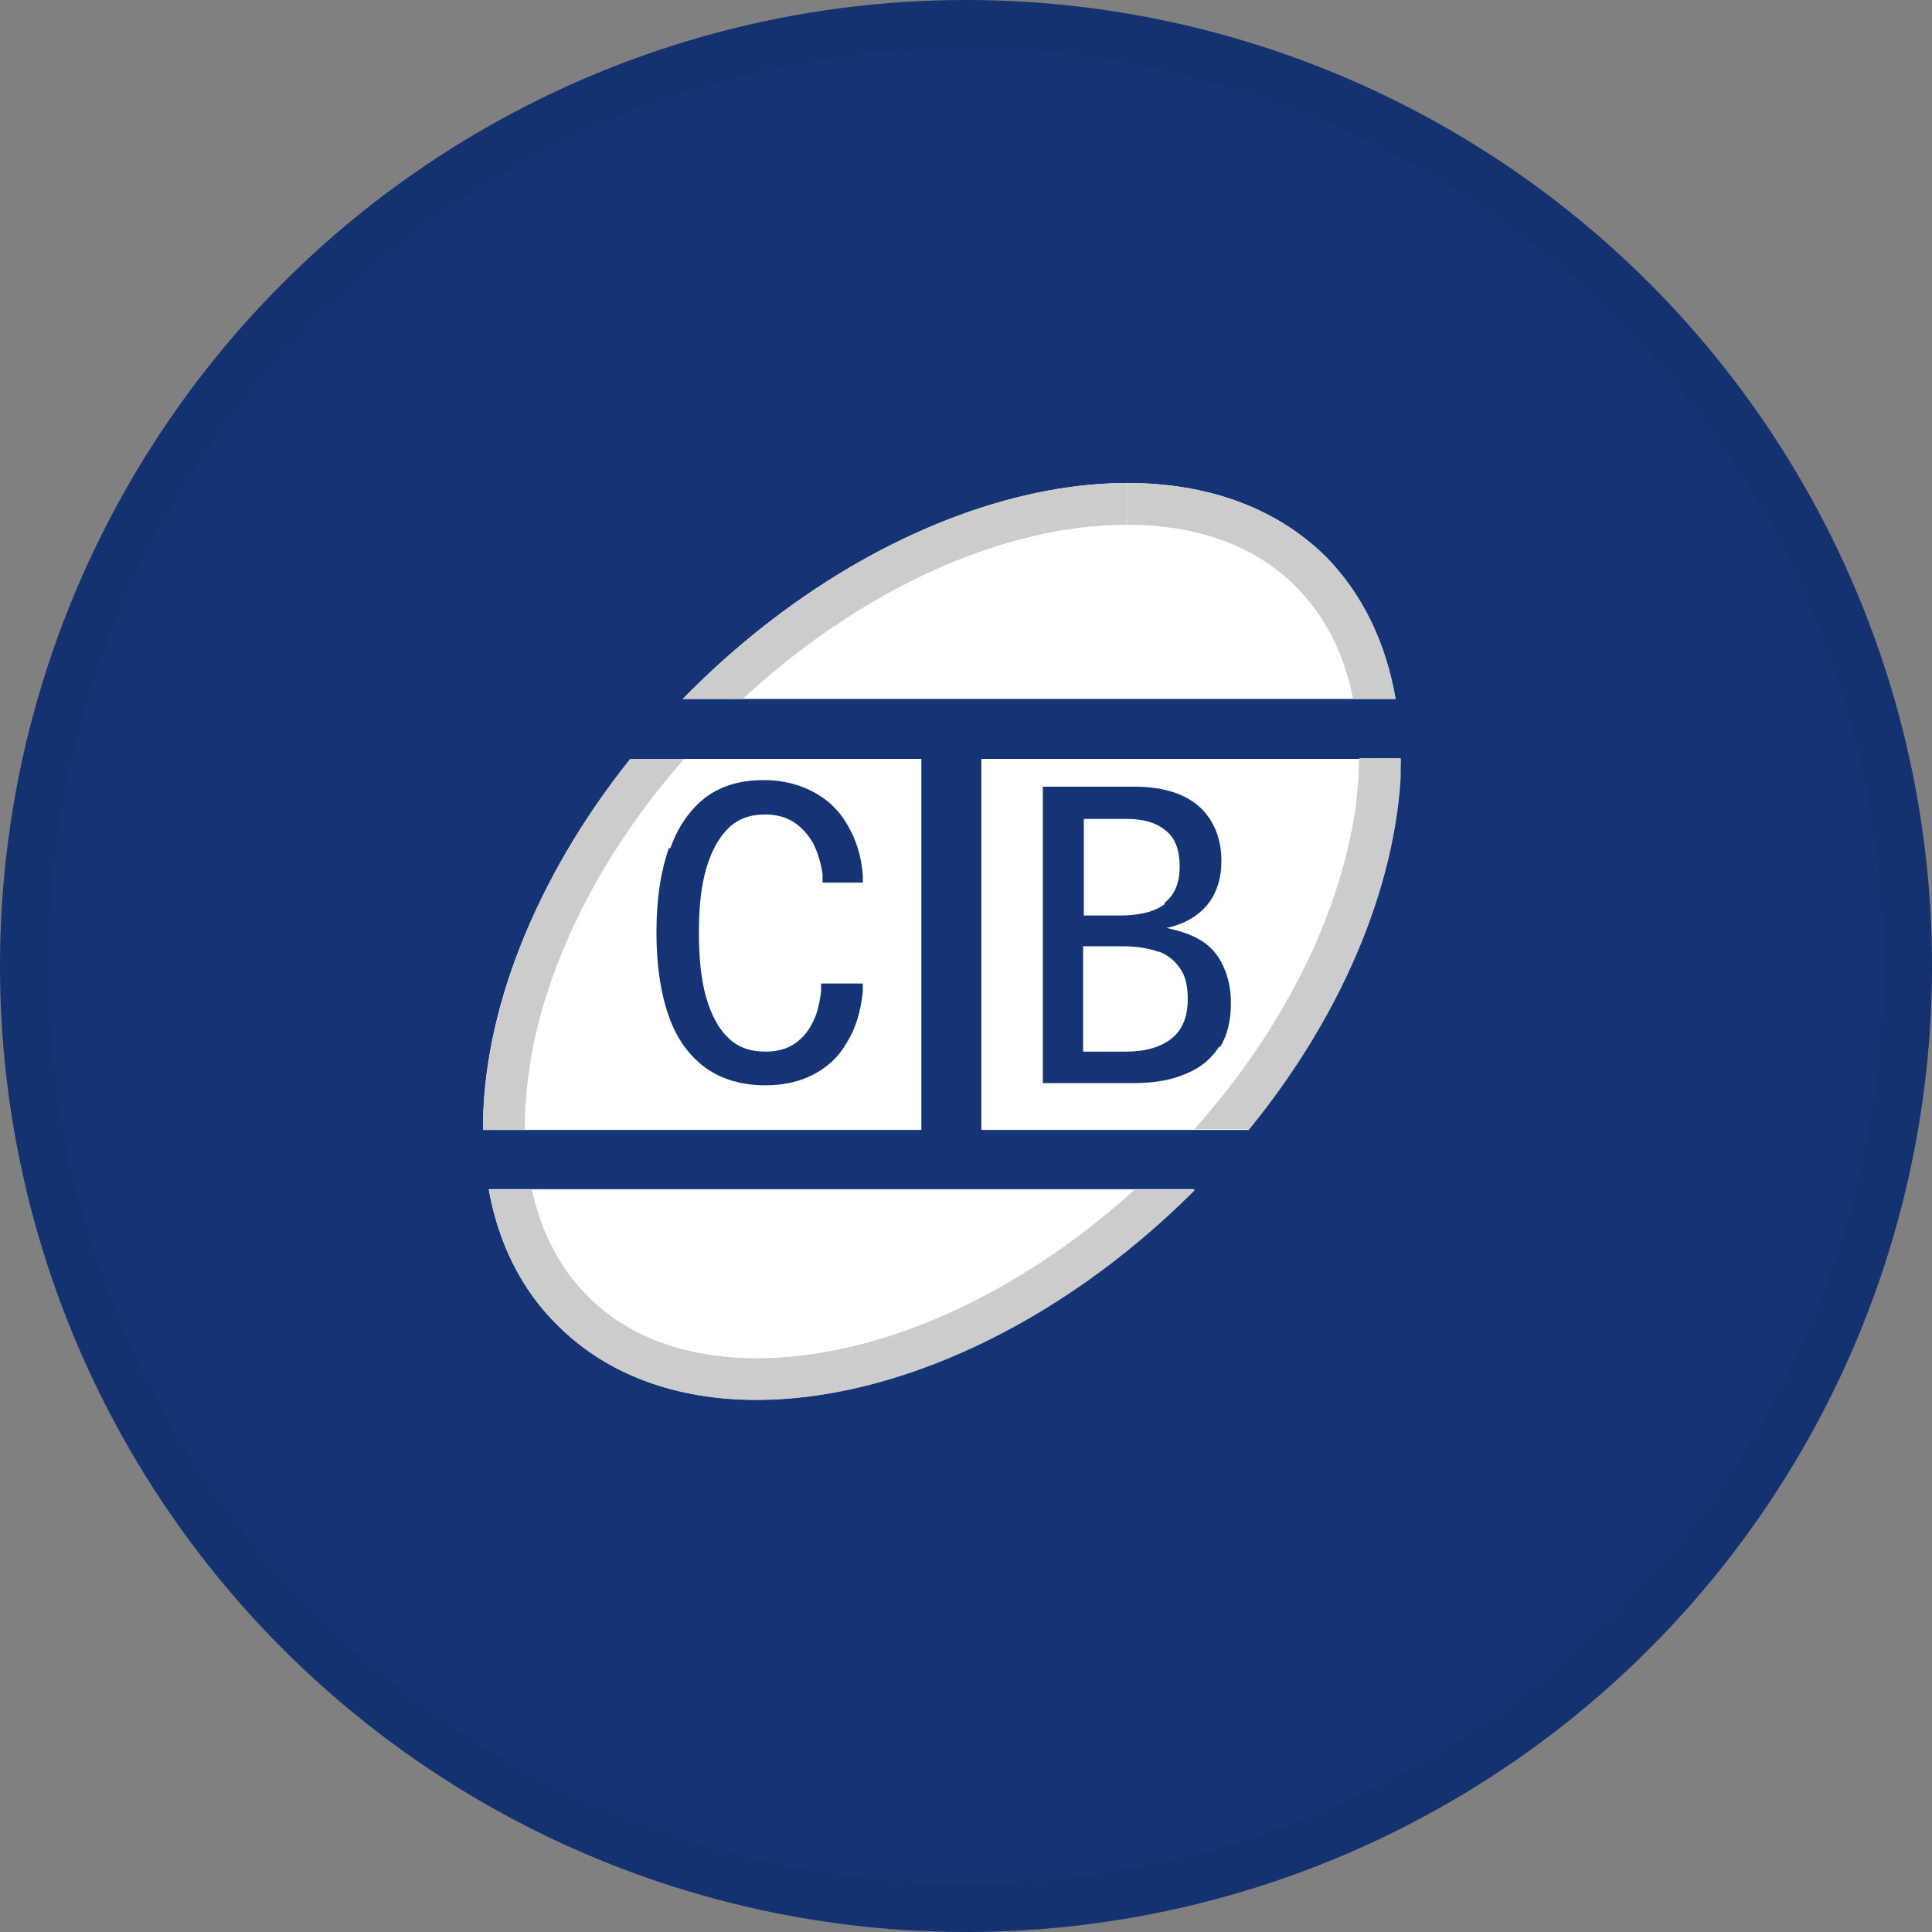 <svg width="40" height="40" viewBox="0 0 40 40" fill="none" xmlns="http://www.w3.org/2000/svg">
<rect x="0" y="0" width="40" height="40" fill="#808080" stroke="none"/>
<circle cx="20" cy="20" r="20" fill="#153476"/>
<g clip-path="url(#clip0_18553_55679)">
<path d="M19.076 23.394V15.712H13.061C11.046 18.212 9.985 21.015 10 23.394H19.076ZM13.879 17.56C14.046 17.091 14.303 16.742 14.621 16.5C14.955 16.257 15.349 16.151 15.818 16.151C16.212 16.151 16.561 16.242 16.864 16.409C17.167 16.576 17.394 16.803 17.561 17.106C17.727 17.394 17.834 17.727 17.864 18.121V18.273H17.03V18.106C17 17.863 16.924 17.636 16.834 17.454C16.727 17.273 16.591 17.121 16.424 17.015C16.258 16.909 16.061 16.863 15.834 16.863C15.53 16.863 15.273 16.954 15.076 17.151C14.879 17.348 14.727 17.621 14.621 17.985C14.515 18.348 14.47 18.788 14.47 19.303C14.47 19.833 14.515 20.288 14.621 20.651C14.727 21.015 14.879 21.303 15.076 21.485C15.273 21.682 15.53 21.773 15.849 21.773C16.061 21.773 16.258 21.727 16.409 21.636C16.561 21.545 16.697 21.409 16.803 21.212C16.909 21.03 16.97 20.788 17 20.515V20.363H17.864V20.53C17.818 20.954 17.712 21.303 17.53 21.591C17.364 21.879 17.137 22.091 16.849 22.242C16.561 22.394 16.227 22.47 15.849 22.47C15.364 22.47 14.94 22.348 14.606 22.106C14.273 21.863 14.015 21.515 13.849 21.045C13.682 20.576 13.591 20 13.591 19.303C13.591 18.606 13.682 18.03 13.849 17.56H13.879Z" fill="white"/>
<path d="M28.894 14.47C28.697 13.334 28.227 12.318 27.454 11.53C24.591 8.682 18.697 9.924 14.303 14.303C14.242 14.364 14.197 14.409 14.136 14.47H28.879H28.894Z" fill="white"/>
<path d="M10.121 24.636C10.318 25.727 10.788 26.697 11.545 27.439C14.409 30.303 20.288 29.061 24.682 24.666C24.682 24.666 24.712 24.636 24.727 24.621H10.121V24.636Z" fill="white"/>
<path d="M24.106 18.697C24.318 18.53 24.424 18.288 24.424 17.939C24.424 17.606 24.333 17.349 24.136 17.197C23.939 17.03 23.667 16.955 23.333 16.955H22.439V18.955H23.167C23.591 18.955 23.909 18.879 24.121 18.712L24.106 18.697Z" fill="white"/>
<path d="M24 19.712C23.803 19.636 23.546 19.591 23.242 19.591H22.424V21.773H23.303C23.712 21.773 24.03 21.682 24.258 21.5C24.485 21.318 24.591 21.045 24.591 20.682C24.591 20.424 24.546 20.212 24.439 20.061C24.333 19.894 24.182 19.773 23.985 19.697L24 19.712Z" fill="white"/>
<path d="M20.318 15.712V23.394H25.849C27.879 20.909 28.97 18.121 29 15.712H20.318ZM25.243 21.666C25.091 21.909 24.864 22.106 24.561 22.227C24.258 22.363 23.894 22.424 23.47 22.424H21.591V16.288H23.5C23.879 16.288 24.197 16.348 24.47 16.47C24.743 16.591 24.94 16.773 25.076 17C25.212 17.227 25.288 17.5 25.288 17.818C25.288 18.076 25.243 18.288 25.152 18.485C25.061 18.682 24.924 18.833 24.758 18.954C24.591 19.076 24.379 19.166 24.152 19.212C24.424 19.273 24.667 19.348 24.864 19.47C25.061 19.591 25.212 19.757 25.318 19.985C25.424 20.212 25.485 20.454 25.485 20.773C25.485 21.136 25.409 21.439 25.258 21.682L25.243 21.666Z" fill="white"/>
<path d="M15.379 14.47C17.833 12.197 20.773 10.864 23.333 10.864V10C20.5 10 17.106 11.515 14.303 14.303C14.242 14.364 14.197 14.409 14.136 14.47H15.364H15.379Z" fill="#CCCCCC"/>
<path d="M23.334 10.864C24.788 10.864 26 11.303 26.834 12.152C27.44 12.758 27.834 13.546 28.015 14.47H28.894C28.697 13.333 28.227 12.318 27.455 11.53C26.409 10.5 24.97 10 23.334 10V10.864Z" fill="#CCCCCC"/>
<path d="M10.864 23.394C10.864 22.833 10.924 22.242 11.046 21.621C11.47 19.606 12.561 17.53 14.167 15.712H13.046C11.046 18.212 10 21.015 10 23.394H10.864Z" fill="#CCCCCC"/>
<path d="M28.136 15.712C28.136 16.227 28.076 16.788 27.954 17.348C27.515 19.409 26.379 21.53 24.727 23.379H25.863C27.894 20.894 28.985 18.106 29.015 15.697H28.151L28.136 15.712Z" fill="#CCCCCC"/>
<path d="M23.485 24.636C21.061 26.833 18.182 28.121 15.666 28.121C14.212 28.121 13 27.682 12.166 26.833C11.591 26.257 11.197 25.5 11.015 24.636H10.121C10.318 25.727 10.788 26.697 11.545 27.439C12.591 28.485 14.03 28.985 15.666 28.985C18.5 28.985 21.894 27.47 24.697 24.682C24.697 24.682 24.727 24.651 24.742 24.636H23.5H23.485Z" fill="#CCCCCC"/>
</g>
<circle cx="20" cy="20" r="19.5" stroke="black" stroke-opacity="0.05"/>
<defs>
<clipPath id="clip0_18553_55679">
<rect width="19" height="19" fill="white" transform="translate(10 10)"/>
</clipPath>
</defs>
</svg>
